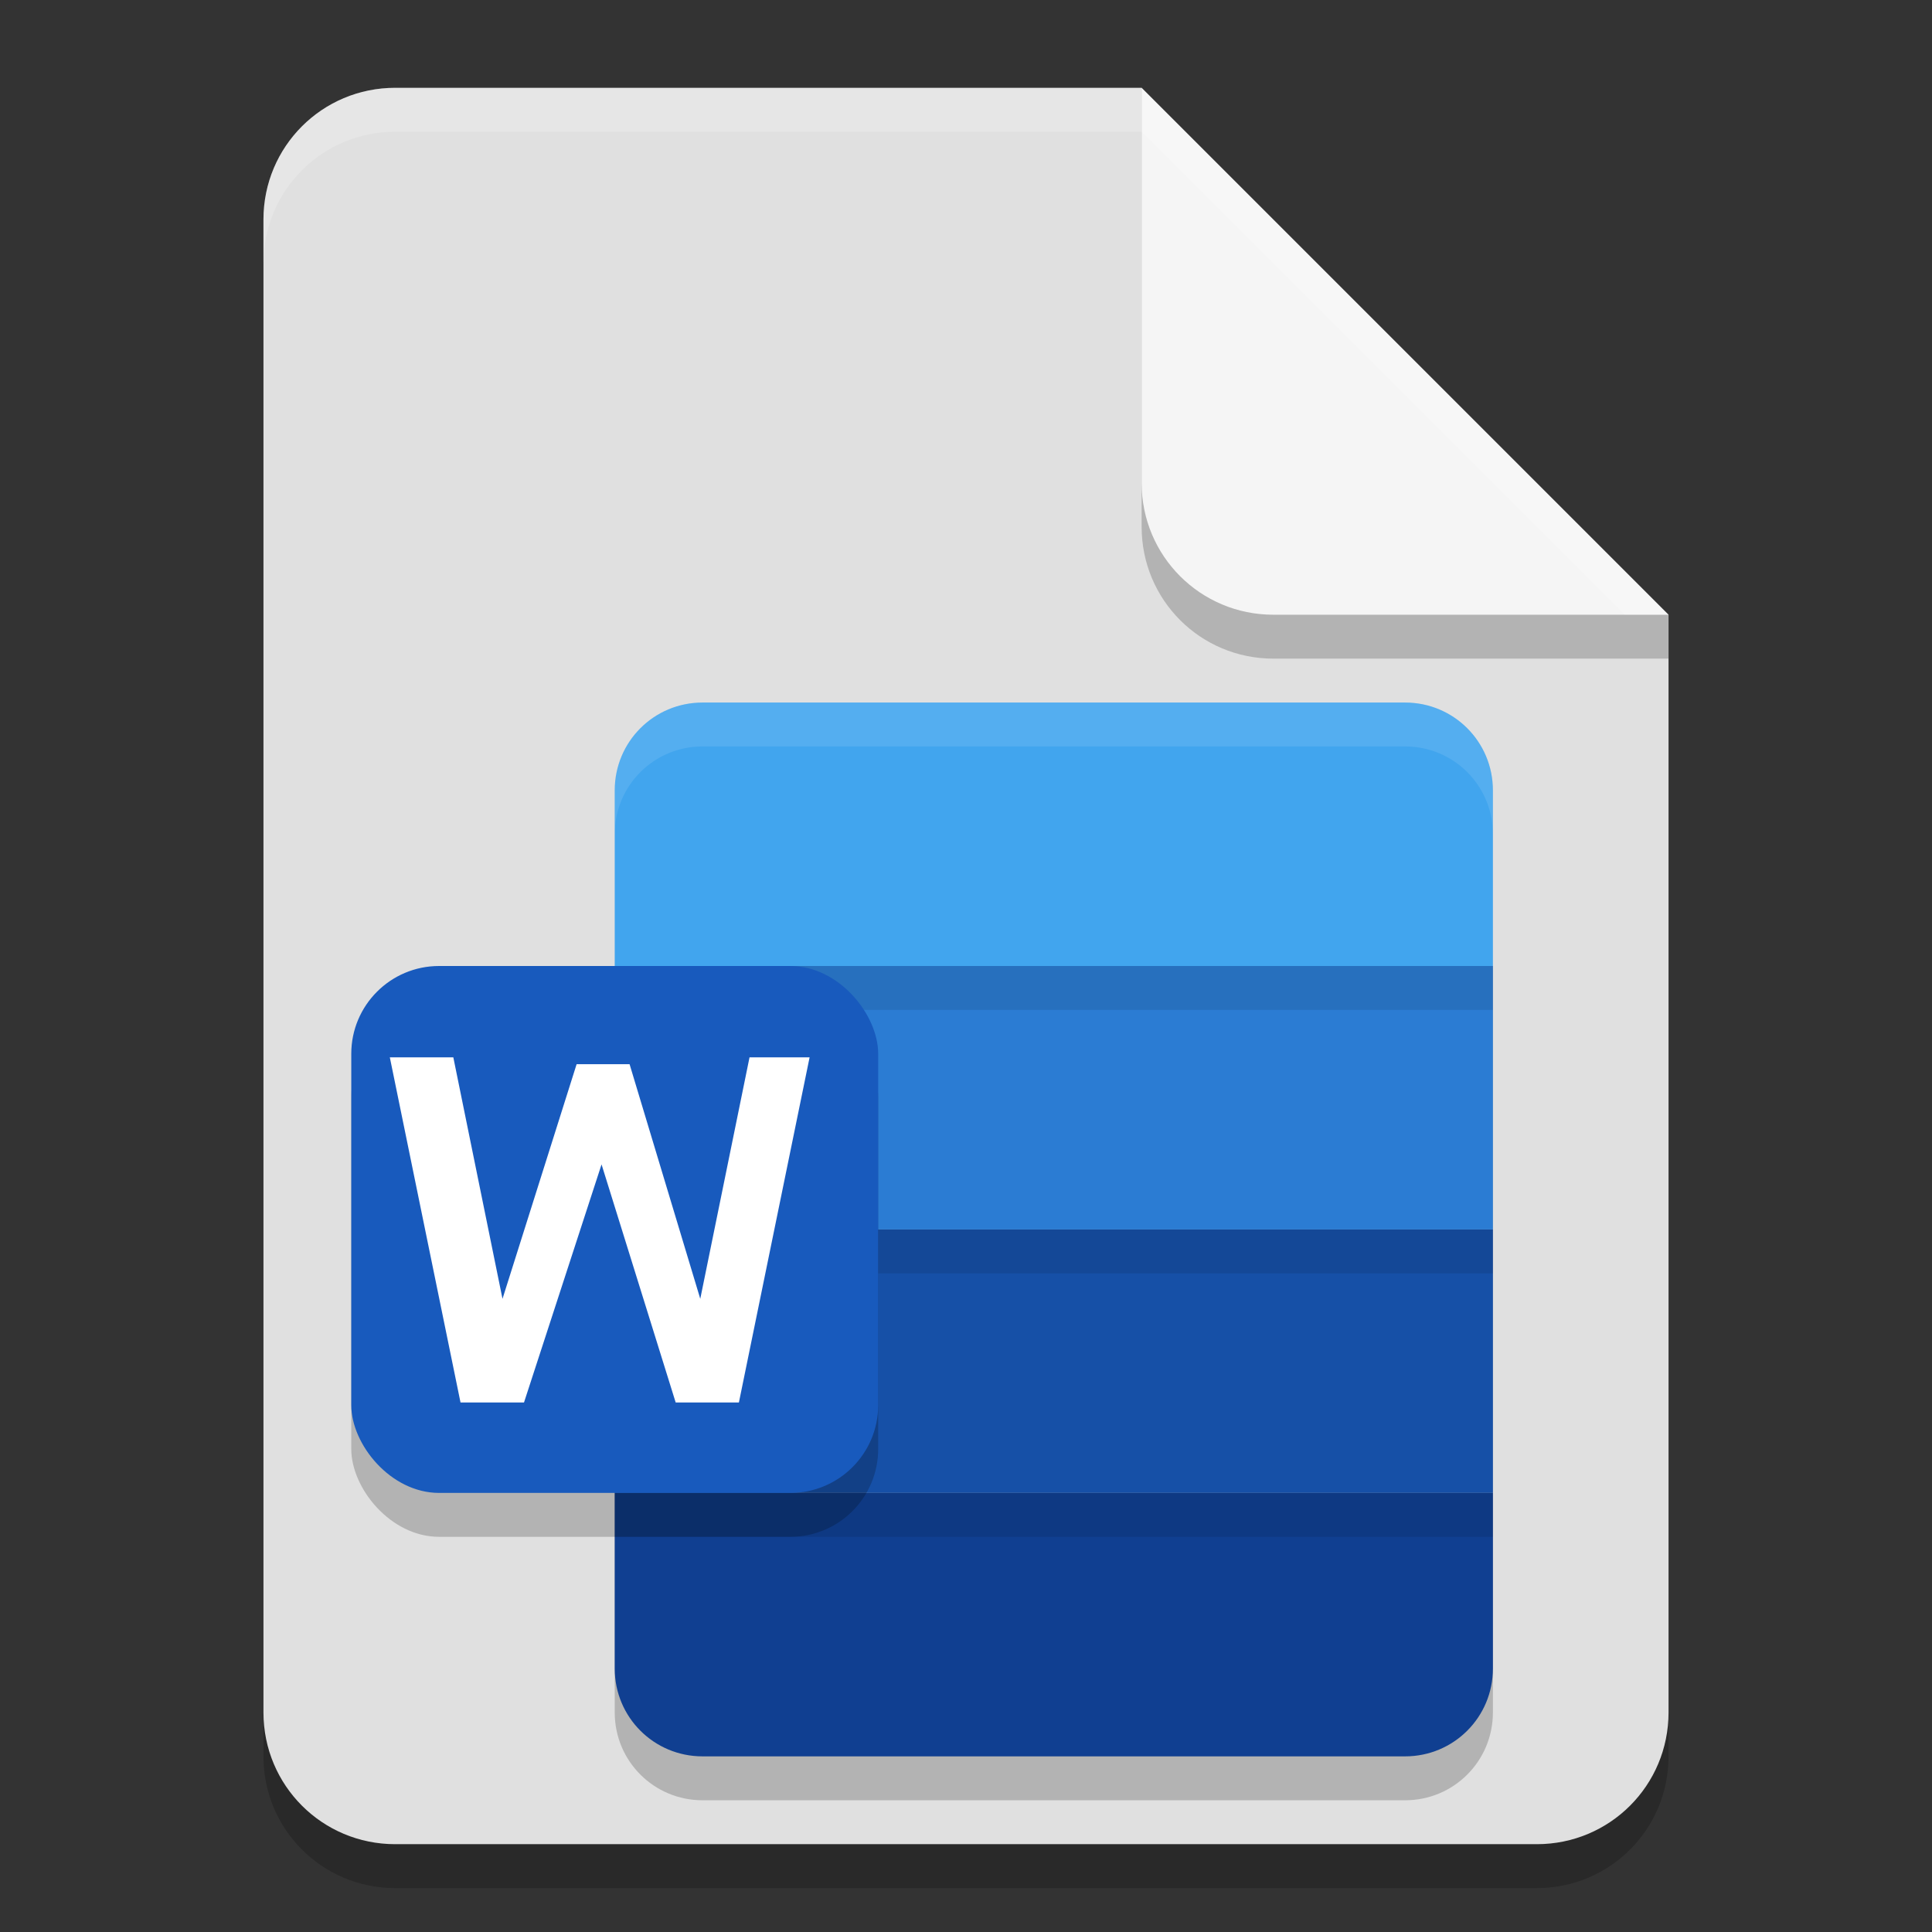 <?xml version="1.0" encoding="UTF-8" standalone="no"?>
<!-- Created with Inkscape (http://www.inkscape.org/) -->

<svg
   width="22"
   height="22"
   viewBox="0 0 22 22"
   version="1.1"
   id="svg5"
   inkscape:version="1.2.2 (1:1.2.2+202305151914+b0a8486541)"
   sodipodi:docname="application-vnd.ms-word.svg"
   xmlns:inkscape="http://www.inkscape.org/namespaces/inkscape"
   xmlns:sodipodi="http://sodipodi.sourceforge.net/DTD/sodipodi-0.dtd"
   xmlns="http://www.w3.org/2000/svg"
   xmlns:svg="http://www.w3.org/2000/svg">
  <rect x="0" y="0" width="22" height="22" fill="#333333" stroke="none"/>
  <sodipodi:namedview
     id="namedview7"
     pagecolor="#ffffff"
     bordercolor="#000000"
     borderopacity="0.25"
     inkscape:showpageshadow="2"
     inkscape:pageopacity="0.0"
     inkscape:pagecheckerboard="0"
     inkscape:deskcolor="#d1d1d1"
     inkscape:document-units="px"
     showgrid="false"
     inkscape:zoom="36.636364"
     inkscape:cx="10.986352"
     inkscape:cy="11"
     inkscape:window-width="1920"
     inkscape:window-height="1008"
     inkscape:window-x="0"
     inkscape:window-y="0"
     inkscape:window-maximized="1"
     inkscape:current-layer="svg5" />
  <defs
     id="defs2" />
  <path
     id="rect234"
     style="opacity:0.2;stroke-width:0.375;stroke-linecap:round;stroke-linejoin:round"
     d="M 4.5,1.5 H 13 l 6,6 V 20 c 0,0.831 -0.669,1.5 -1.5,1.5 H 4.5 C 3.669,21.5 3,20.831 3,20 V 3 C 3,2.169 3.669,1.5 4.5,1.5 Z" />
  <path
     id="rect448"
     style="fill:#e0e0e0;fill-opacity:1;stroke-width:0.375;stroke-linecap:round;stroke-linejoin:round"
     d="M 4.5,1 H 13 L 15.25,4.75 19,7 V 19.5 C 19,20.331 18.331,21 17.5,21 H 4.5 C 3.669,21 3,20.331 3,19.5 V 2.5 C 3,1.669 3.669,1 4.5,1 Z" />
  <path
     d="m 7,11 v 8.5 c 0,0.554 0.446,1 1,1 h 8 c 0.554,0 1,-0.446 1,-1 V 11 Z"
     style="opacity:0.2;fill:#000000;stroke-width:2;stroke-linecap:square"
     id="path4916" />
  <path
     d="m 7,17 v 2 c 0,0.554 0.446,1 1,1 h 8 c 0.554,0 1,-0.446 1,-1 v -2 z"
     style="opacity:1;fill:#103f91;fill-opacity:1;stroke-width:2;stroke-linecap:square"
     id="path4944" />
  <path
     d="m 8,8 c -0.554,0 -1,0.446 -1,1 V 11 H 17 V 9 c 0,-0.554 -0.446,-1 -1,-1 z"
     style="fill:#41a5ee;fill-opacity:1;stroke-width:2;stroke-linecap:square"
     id="path4775" />
  <path
     id="path4803"
     style="opacity:0.1;fill:#ffffff;stroke-width:2;stroke-linecap:square"
     d="M 8,8 C 7.446,8 7,8.446 7,9 v 0.5 c 0,-0.554 0.446,-1 1,-1 h 8 c 0.554,0 1,0.446 1,1 V 9 C 17,8.446 16.554,8 16,8 Z" />
  <path
     d="m 7,14 v 3 H 17 v -3 z"
     style="fill:#1650a7;fill-opacity:1;stroke-width:2.928;stroke-linejoin:bevel"
     id="path4480" />
  <path
     d="m 7,11 v 3 h 10 v -3 z"
     style="fill:#2b7cd3;fill-opacity:1;stroke-width:2.928;stroke-linejoin:bevel"
     id="path4452" />
  <path
     d="m 7,11 v 0.5 h 10 v -0.5 z m 0,3 v 0.5 h 10 v -0.5 z m 0,3 v 0.5 h 10 v -0.5 z"
     style="opacity:0.1;fill:#000000;fill-opacity:1;stroke-width:2.5;stroke-linecap:round;stroke-linejoin:round"
     id="path4508" />
  <rect
     style="opacity:0.2;fill:#000000;stroke-width:2;stroke-linecap:square"
     id="rect3342"
     width="6"
     height="6"
     x="4"
     y="11.5"
     ry="1" />
  <rect
     style="fill:#185abd;fill-opacity:1;stroke-width:2;stroke-linecap:square"
     id="rect3531"
     width="6"
     height="6"
     x="4"
     y="11"
     ry="1" />
  <path
     d="m 4.439,12.04 h 0.723 l 0.56,2.75 0.844,-2.672 h 0.603 l 0.805,2.672 0.561,-2.75 h 0.684 l -0.805,3.93 H 7.694 l -0.844,-2.711 -0.883,2.711 h -0.723 z"
     style="display:inline;fill:#ffffff;stroke-width:0.326;enable-background:new"
     id="path1274" />
  <path
     d="M 19,7.5 H 14.5 C 13.669,7.5 13,6.831 13,6 V 1 l 6,6 z"
     style="opacity:0.2;fill:#000000;stroke-width:0.375;stroke-linecap:round;stroke-linejoin:round"
     id="path611"
     sodipodi:nodetypes="cssccc" />
  <path
     id="rect600"
     style="fill:#f5f5f5;fill-opacity:1;stroke-width:0.375;stroke-linecap:round;stroke-linejoin:round"
     d="M 19,7 H 14.5 C 13.669,7 13,6.331 13,5.5 V 1 Z" />
  <path
     id="path1133"
     style="opacity:0.2;fill:#ffffff;fill-opacity:1;stroke-width:0.375;stroke-linecap:round;stroke-linejoin:round"
     d="M 4.5,1 C 3.669,1 3,1.669 3,2.5 V 3 C 3,2.169 3.669,1.5 4.5,1.5 H 13 L 18.5,7 H 19 L 13,1 Z" />
</svg>
